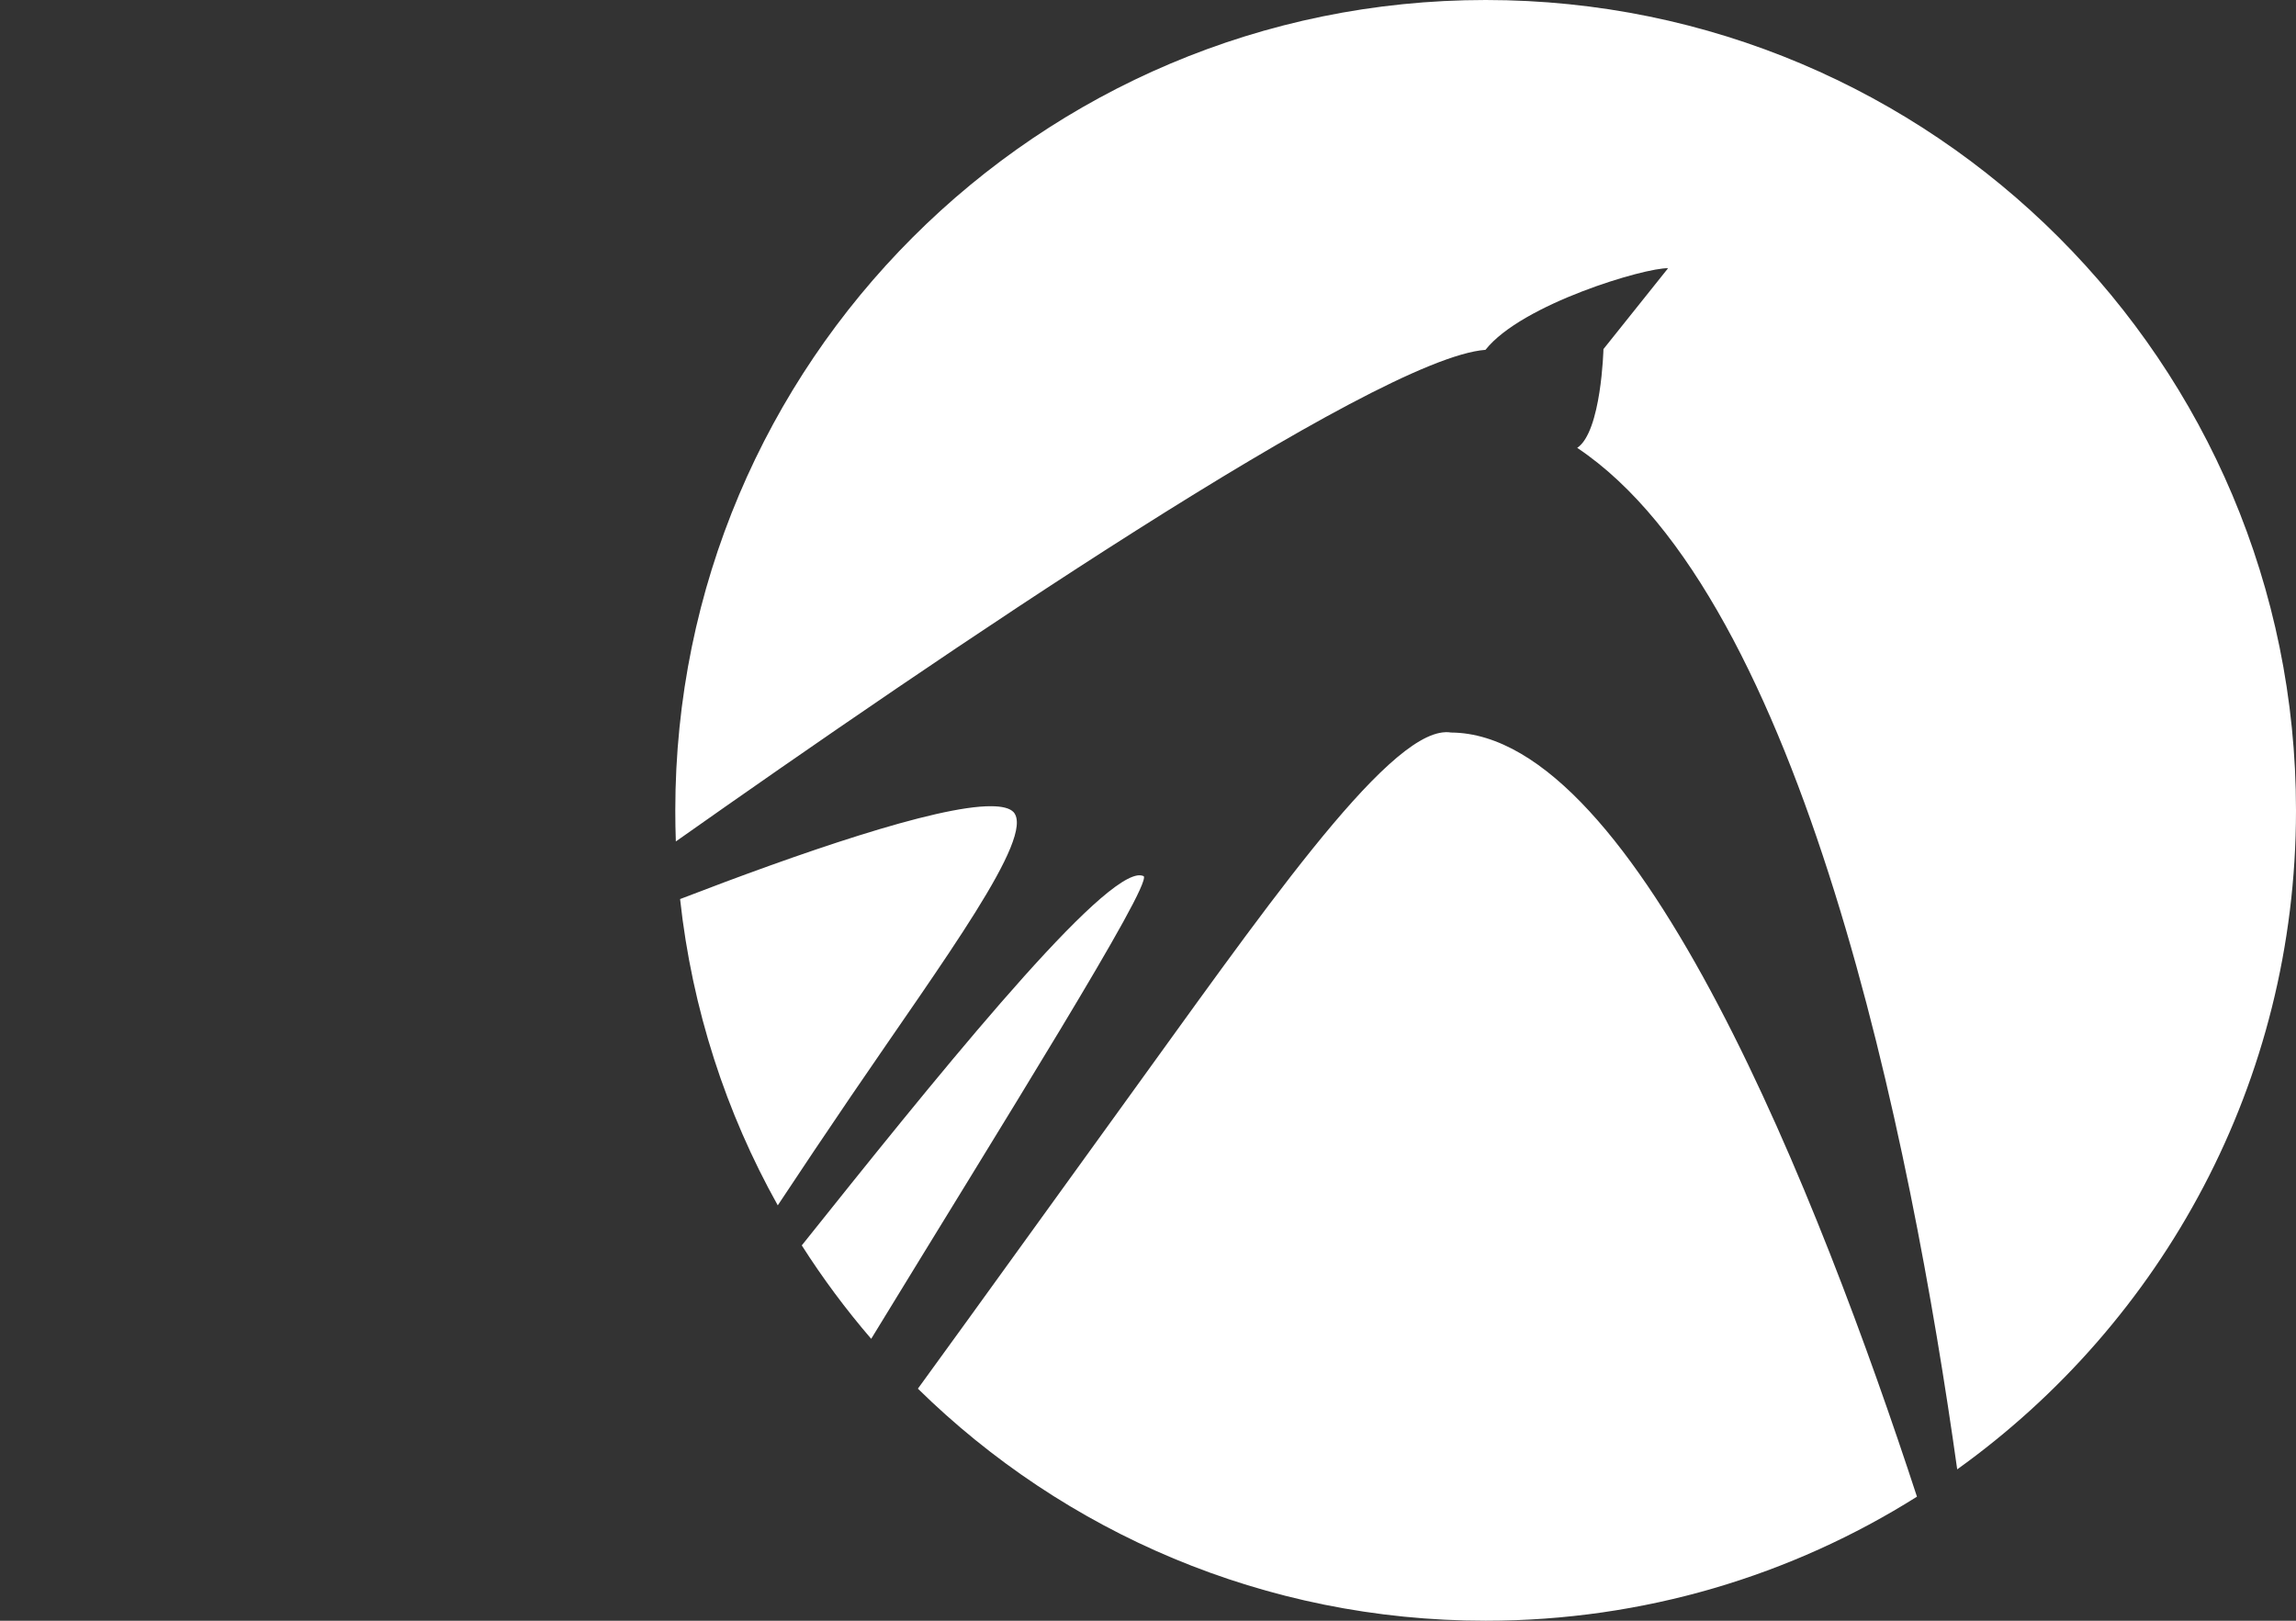 <svg xmlns="http://www.w3.org/2000/svg" width="68" height="48" viewBox="0 0 68 48">
  <rect x="0" y="0" width="68" height="48" fill="#333333" stroke="none"/>
  <path fill="#FFF" fill-rule="evenodd" d="M44,0 C30.744,0 20,10.748 20,24.003 C20,24.311 20.005,24.616 20.016,24.921 C27.683,19.511 40.755,10.596 43.995,10.361 C45.068,9.001 48.735,7.921 49.403,7.944 L47.489,10.339 C47.489,10.339 47.428,12.787 46.712,13.264 C53.394,17.73 56.601,33.788 57.966,43.517 C64.042,39.162 68,32.047 68,24.003 C68.003,10.748 57.26,0 44.003,0 L44,0 Z M42.813,21.685 C41.016,21.738 37.328,27.109 33.162,32.86 C31.16,35.624 29.091,38.507 27.185,41.127 C31.516,45.379 37.451,48 44,48 C48.694,48 53.075,46.655 56.774,44.326 C53.927,35.625 48.516,21.728 42.977,21.695 C42.923,21.686 42.871,21.683 42.813,21.684 L42.813,21.685 Z M29.356,23.877 C27.71,23.865 23.636,25.28 20.142,26.627 C20.497,29.892 21.504,32.96 23.035,35.698 C23.736,34.638 24.469,33.545 25.195,32.478 C27.969,28.402 30.654,24.801 30.023,24.057 C29.91,23.933 29.68,23.879 29.356,23.877 L29.356,23.877 Z M33.687,25.927 C32.358,26.129 27.559,32.11 23.746,36.884 C24.366,37.857 25.052,38.78 25.802,39.651 C29.721,33.234 34.109,26.238 33.873,25.949 C33.822,25.925 33.758,25.917 33.687,25.927 Z"/>
</svg>
